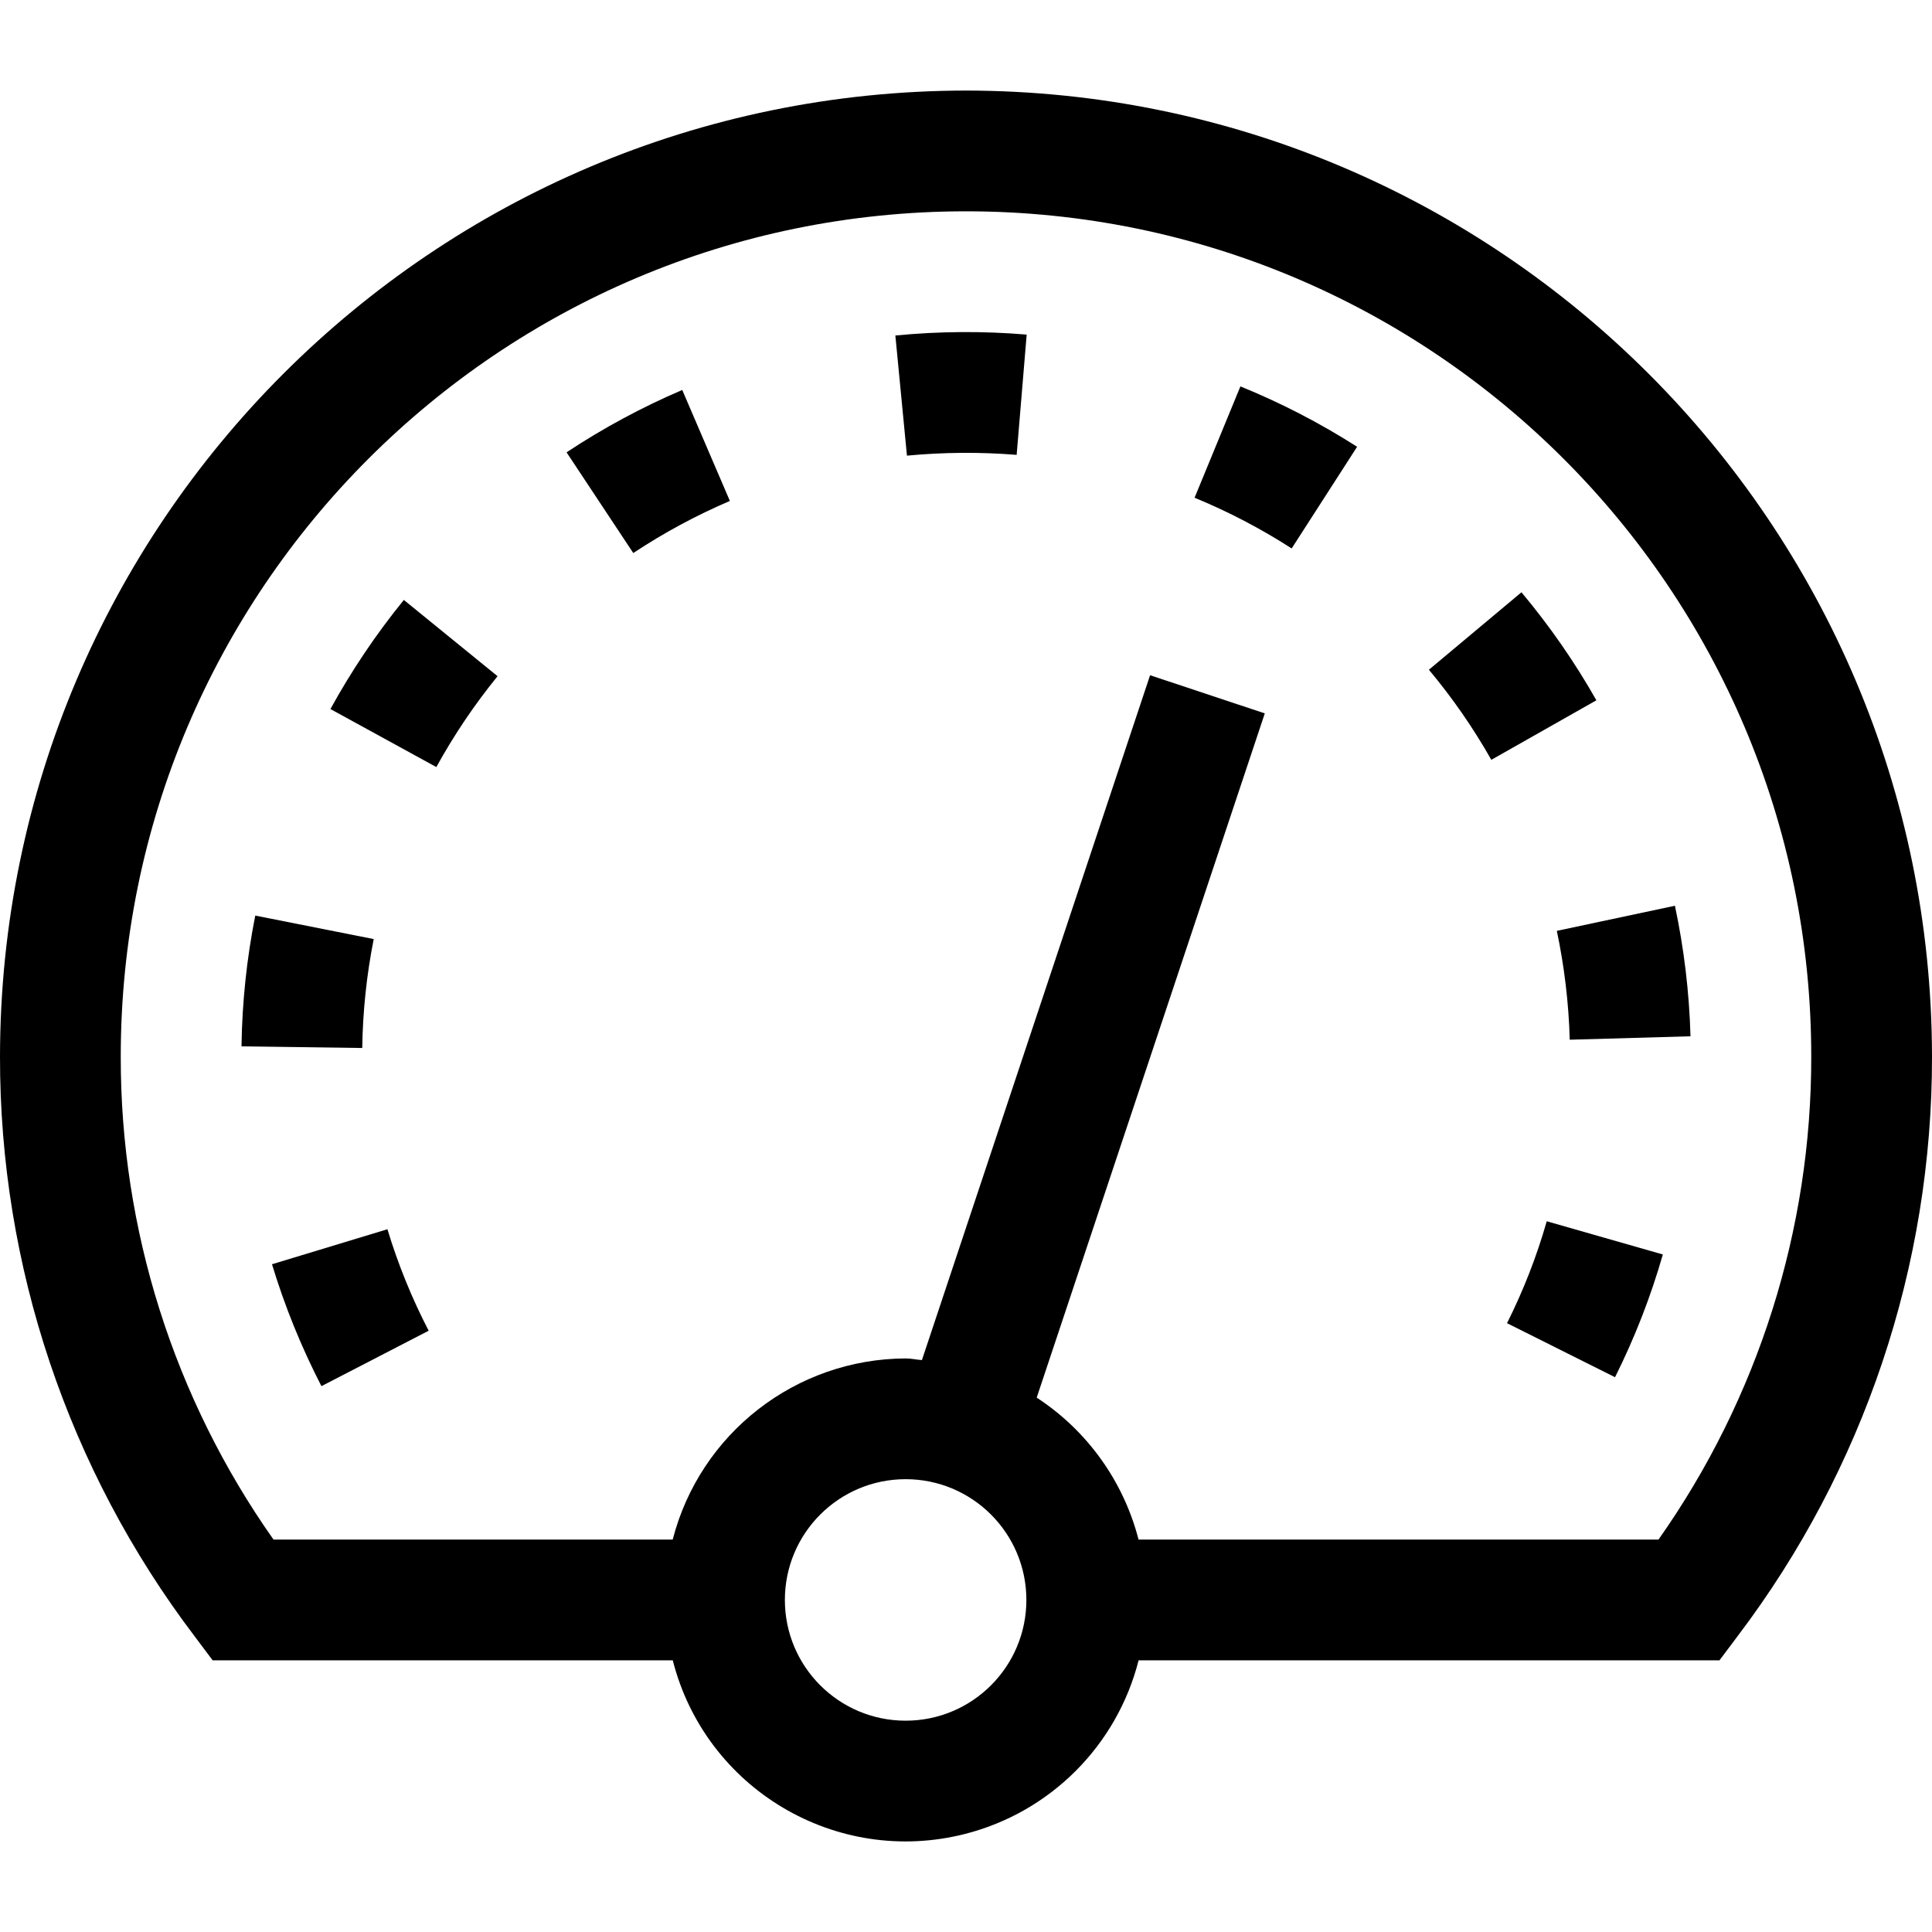 <?xml version="1.0" encoding="iso-8859-1"?>
<!-- Generator: Adobe Illustrator 19.0.0, SVG Export Plug-In . SVG Version: 6.00 Build 0)  -->
<svg version="1.1" id="Capa_1" xmlns="http://www.w3.org/2000/svg" xmlns:xlink="http://www.w3.org/1999/xlink" x="0px" y="0px"
	 viewBox="0 0 512 512" style="enable-background:new 0 0 512 512;" xml:space="preserve">
<g>
	<g>
		<g>
			<path d="M256,24C114.685,24.168,0.168,138.685,0,280c-0.069,55.459,18.039,109.412,51.552,153.6l4.8,6.4h121.936
				c8.677,34.091,43.348,54.694,77.439,46.017c22.609-5.754,40.263-23.408,46.017-46.017H455.68l4.8-6.4
				c33.501-44.192,51.598-98.145,51.52-153.6C511.833,138.685,397.316,24.168,256,24z M240,456c-17.673,0-32-14.327-32-32
				c0-17.673,14.327-32,32-32c17.673,0,32,14.327,32,32C272,441.673,257.673,456,240,456z M439.52,408H301.728
				c-3.988-15.468-13.616-28.885-26.992-37.616l60.448-181.328l-30.4-10.112L244.32,360.432c-1.456-0.096-2.848-0.432-4.32-0.432
				c-29.095,0.109-54.454,19.829-61.728,48H72.48C46.074,370.547,31.931,325.826,32,280C32,156.288,132.288,56,256,56
				s224,100.288,224,224C480.07,325.826,465.927,370.547,439.52,408z"/>
			<path d="M87.568,187.904l28.064,15.376c4.677-8.496,10.107-16.555,16.224-24.08l-24.832-20.208
				C99.681,168.024,93.17,177.7,87.568,187.904z"/>
			<path d="M150.144,119.872l17.68,26.688c8.101-5.363,16.669-9.984,25.6-13.808L180.8,103.344
				C170.105,107.92,159.845,113.452,150.144,119.872z"/>
			<path d="M99.04,248.864l-31.392-6.224c-2.265,11.417-3.486,23.017-3.648,34.656l32,0.432
				C96.136,268.034,97.154,258.373,99.04,248.864z"/>
			<path d="M72.08,335.04c3.38,11.143,7.766,21.955,13.104,32.304l28.416-14.688c-4.461-8.611-8.119-17.614-10.928-26.896
				L72.08,335.04z"/>
			<path d="M399.376,350.656L428,364.976c5.215-10.43,9.457-21.319,12.672-32.528l-30.768-8.8
				C407.242,332.958,403.717,342,399.376,350.656z"/>
			<path d="M403.2,156.96l-24.528,20.528c6.225,7.441,11.763,15.431,16.544,23.872l27.84-15.776
				C417.319,175.461,410.673,165.88,403.2,156.96z"/>
			<path d="M316.576,131.904c8.964,3.693,17.576,8.192,25.728,13.44l17.344-26.944c-9.801-6.264-20.153-11.619-30.928-16
				L316.576,131.904z"/>
			<path d="M416,275.536l32-0.912c-0.327-11.632-1.709-23.21-4.128-34.592l-31.296,6.656
				C414.579,256.182,415.725,265.837,416,275.536z"/>
			<path d="M237.28,88.912l3.072,31.84c9.666-0.917,19.394-0.987,29.072-0.208l2.656-31.872
				C260.497,87.704,248.849,87.784,237.28,88.912z"/>
		</g>
	</g>
</g>
<g>
</g>
<g>
</g>
<g>
</g>
<g>
</g>
<g>
</g>
<g>
</g>
<g>
</g>
<g>
</g>
<g>
</g>
<g>
</g>
<g>
</g>
<g>
</g>
<g>
</g>
<g>
</g>
<g>
</g>
</svg>

